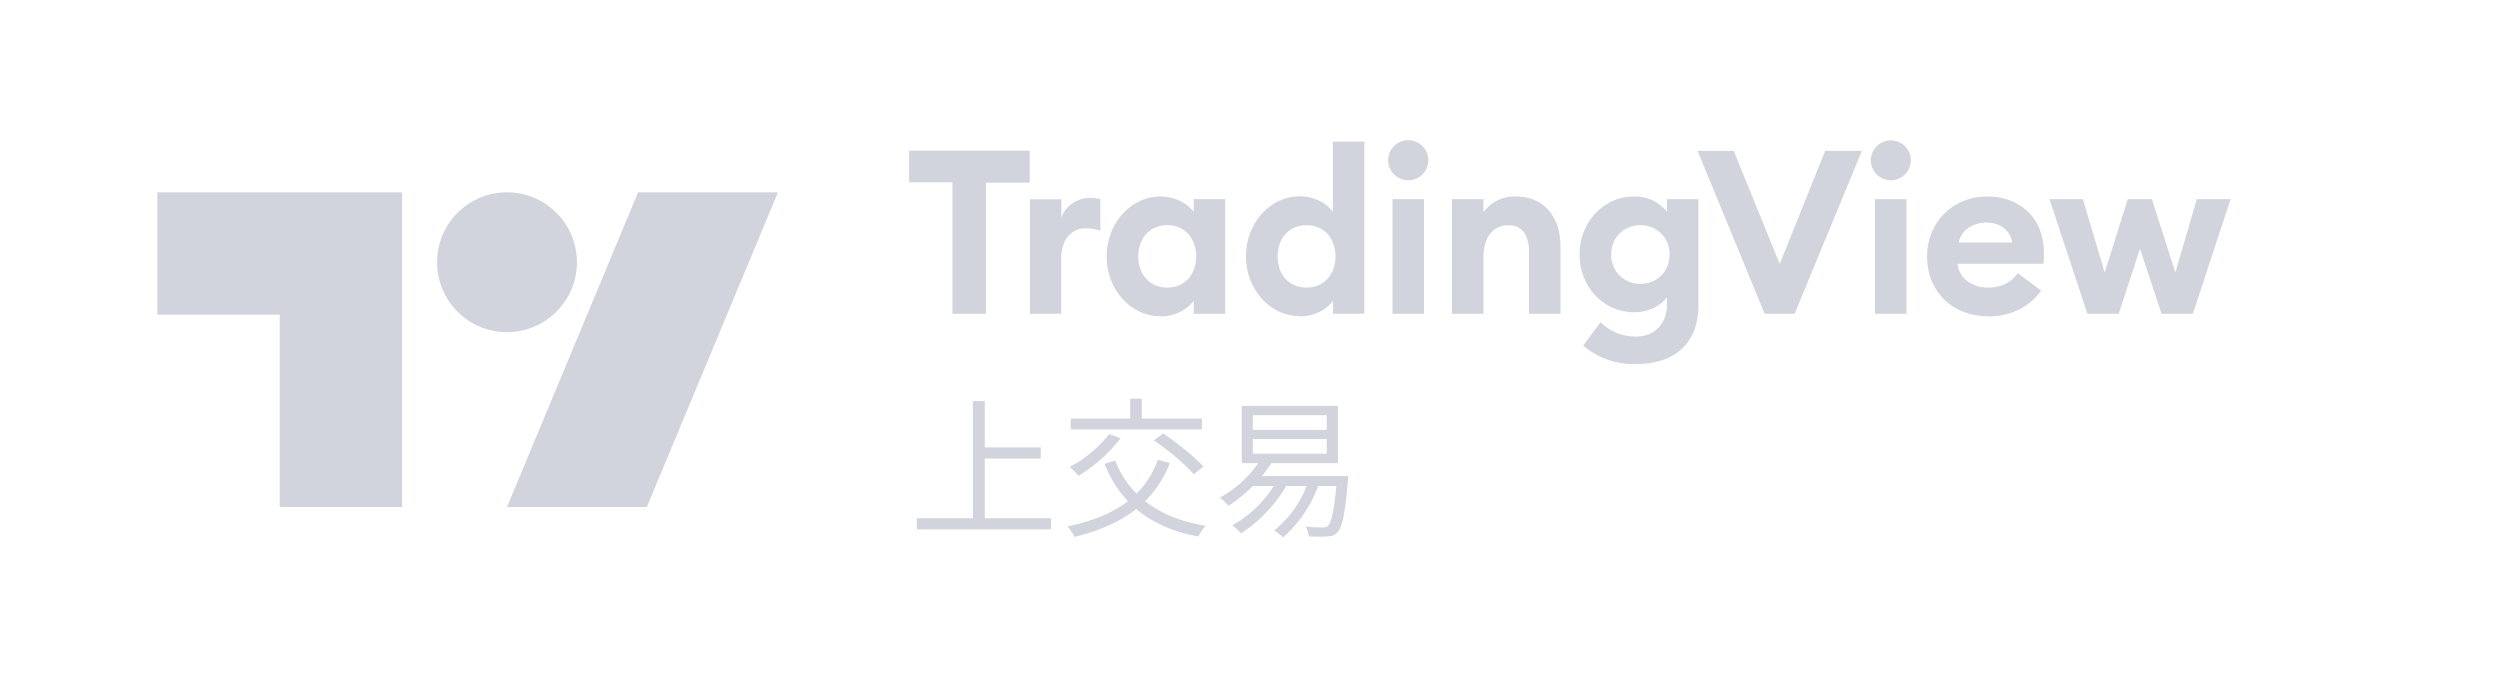 <svg width="143" height="40" viewBox="0 0 143 40" xmlns="http://www.w3.org/2000/svg"><path d="M23 29h-7V18H9v-7h14v18Zm21.5-18L37 29h-8l7.5-18h8ZM29 19a4 4 0 1 0 0-8 4 4 0 0 0 0 8ZM54.48 17.95h1.92v-7.5h2.5V8.62H52v1.81h2.48v7.5ZM58.9 17.95h1.8V14.8c0-1.09.57-1.74 1.42-1.74.3 0 .54.05.82.14V11.4c-.23-.07-.41-.08-.6-.08-.74 0-1.41.48-1.63 1.13v-1.05h-1.8v6.56ZM66.39 18.1c.9 0 1.58-.47 1.89-.89v.74h1.8v-6.56h-1.8v.73c-.3-.42-.99-.88-1.9-.88-1.74 0-3.08 1.58-3.08 3.43s1.34 3.42 3.09 3.42Zm.38-1.65c-1 0-1.66-.75-1.66-1.78 0-1.04.66-1.79 1.66-1.79 1 0 1.65.75 1.65 1.79 0 1.03-.66 1.78-1.65 1.78ZM74.35 18.1c.9 0 1.6-.47 1.9-.89v.74h1.79V8.1h-1.8v4.01c-.3-.42-.98-.88-1.89-.88-1.74 0-3.08 1.58-3.08 3.43s1.34 3.42 3.08 3.42Zm.38-1.65c-1 0-1.65-.75-1.65-1.78 0-1.04.66-1.79 1.65-1.79 1 0 1.66.75 1.66 1.79 0 1.03-.66 1.78-1.66 1.78ZM80.55 10.31c.64 0 1.15-.51 1.15-1.14a1.15 1.15 0 0 0-2.3 0c0 .63.53 1.14 1.15 1.14Zm-.9 7.64h1.8v-6.56h-1.8v6.56ZM83.05 17.95h1.8v-3.2c0-1.26.61-1.87 1.45-1.87.75 0 1.16.58 1.16 1.52v3.55h1.8V14.1c0-1.7-.95-2.86-2.54-2.86a2.2 2.2 0 0 0-1.87.9v-.75h-1.8v6.56ZM93.83 16.24c-.9 0-1.67-.68-1.67-1.68 0-1 .76-1.68 1.67-1.68.9 0 1.67.67 1.67 1.68 0 1-.76 1.68-1.67 1.68Zm-.21 4.58c2 0 3.53-1.02 3.53-3.38v-6.05h-1.8v.73a2.3 2.3 0 0 0-1.9-.88c-1.72 0-3.1 1.47-3.1 3.32 0 1.84 1.38 3.3 3.1 3.3.84 0 1.55-.37 1.9-.86v.45c0 1.05-.7 1.8-1.76 1.8-.73 0-1.47-.25-2.04-.82l-.99 1.34a4.45 4.45 0 0 0 3.06 1.05ZM100.95 17.95h1.7l3.85-9.32h-2.1l-2.6 6.47-2.63-6.47H97.1l3.84 9.32ZM108.15 10.31c.64 0 1.15-.51 1.15-1.14 0-.63-.5-1.14-1.15-1.14-.62 0-1.14.51-1.14 1.14 0 .63.52 1.14 1.14 1.14Zm-.9 7.64h1.8v-6.56h-1.8v6.56ZM113.7 18.1c1.38 0 2.43-.59 3.05-1.48l-1.34-1c-.3.46-.86.83-1.69.83-.87 0-1.64-.48-1.75-1.36h4.91c.04-.28.03-.46.03-.62 0-2.14-1.51-3.23-3.23-3.23-2 0-3.45 1.49-3.45 3.43 0 2.07 1.52 3.42 3.48 3.42Zm-1.66-4.23c.17-.8.92-1.14 1.59-1.14s1.32.35 1.48 1.14h-3.07ZM123.64 17.95h1.79l2.16-6.56h-1.93l-1.23 4.2-1.34-4.2h-1.38l-1.32 4.2-1.25-4.2h-1.91l2.17 6.56h1.79l1.22-3.73 1.23 3.73ZM56.02 25.59v.64h3.51v-.64h-3.51Zm-3.58 4.05v.64h7.68v-.64h-7.68Zm3.21-6.7v7.04h.68v-7.04h-.68Zm10.58 3.36c-.79 2.16-2.58 3.27-5.17 3.81.13.16.34.45.4.6 2.63-.65 4.51-1.84 5.46-4.23l-.69-.18Zm-2.79-1.47a6.97 6.97 0 0 1-2.26 1.88c.16.12.4.37.52.51a9.35 9.35 0 0 0 2.4-2.15l-.66-.24Zm.35 1.51-.61.19c.91 2.27 2.63 3.64 5.36 4.16.1-.18.28-.47.43-.61-2.65-.44-4.39-1.71-5.18-3.74Zm-2.54-2.4v.62h7.5v-.62h-7.5Zm3.4-1.13v1.53h.66V22.8h-.66ZM66 25.19c.82.55 1.81 1.38 2.28 1.94l.55-.44c-.49-.56-1.5-1.36-2.3-1.9l-.53.4Zm5.66-.08h4.23v.84h-4.23v-.84Zm0-1.36h4.23v.84h-4.23v-.84Zm-.63-.53v3.27h5.5v-3.27h-5.5Zm.48 4v.58h5.13v-.57h-5.13Zm4.97 0v.11c-.15 1.82-.31 2.55-.52 2.74-.07.08-.16.1-.3.1-.16 0-.56 0-.98-.05.1.15.16.4.18.56.43.02.84.03 1.06 0 .25 0 .42-.06.58-.23.27-.27.43-1.01.6-2.94l.03-.28h-.65Zm-4.32-1a6.68 6.68 0 0 1-2.39 2.25c.16.1.4.34.5.46a8.4 8.4 0 0 0 2.5-2.5l-.61-.2Zm.93 1.18a6.66 6.66 0 0 1-2.6 2.65c.15.11.4.34.5.46a8.19 8.19 0 0 0 2.7-2.92l-.6-.19Zm1.77.04a6 6 0 0 1-1.98 2.9c.14.09.4.28.51.4a7.16 7.16 0 0 0 2.08-3.15l-.6-.15Z" fill="#D1D4DC"/></svg>
